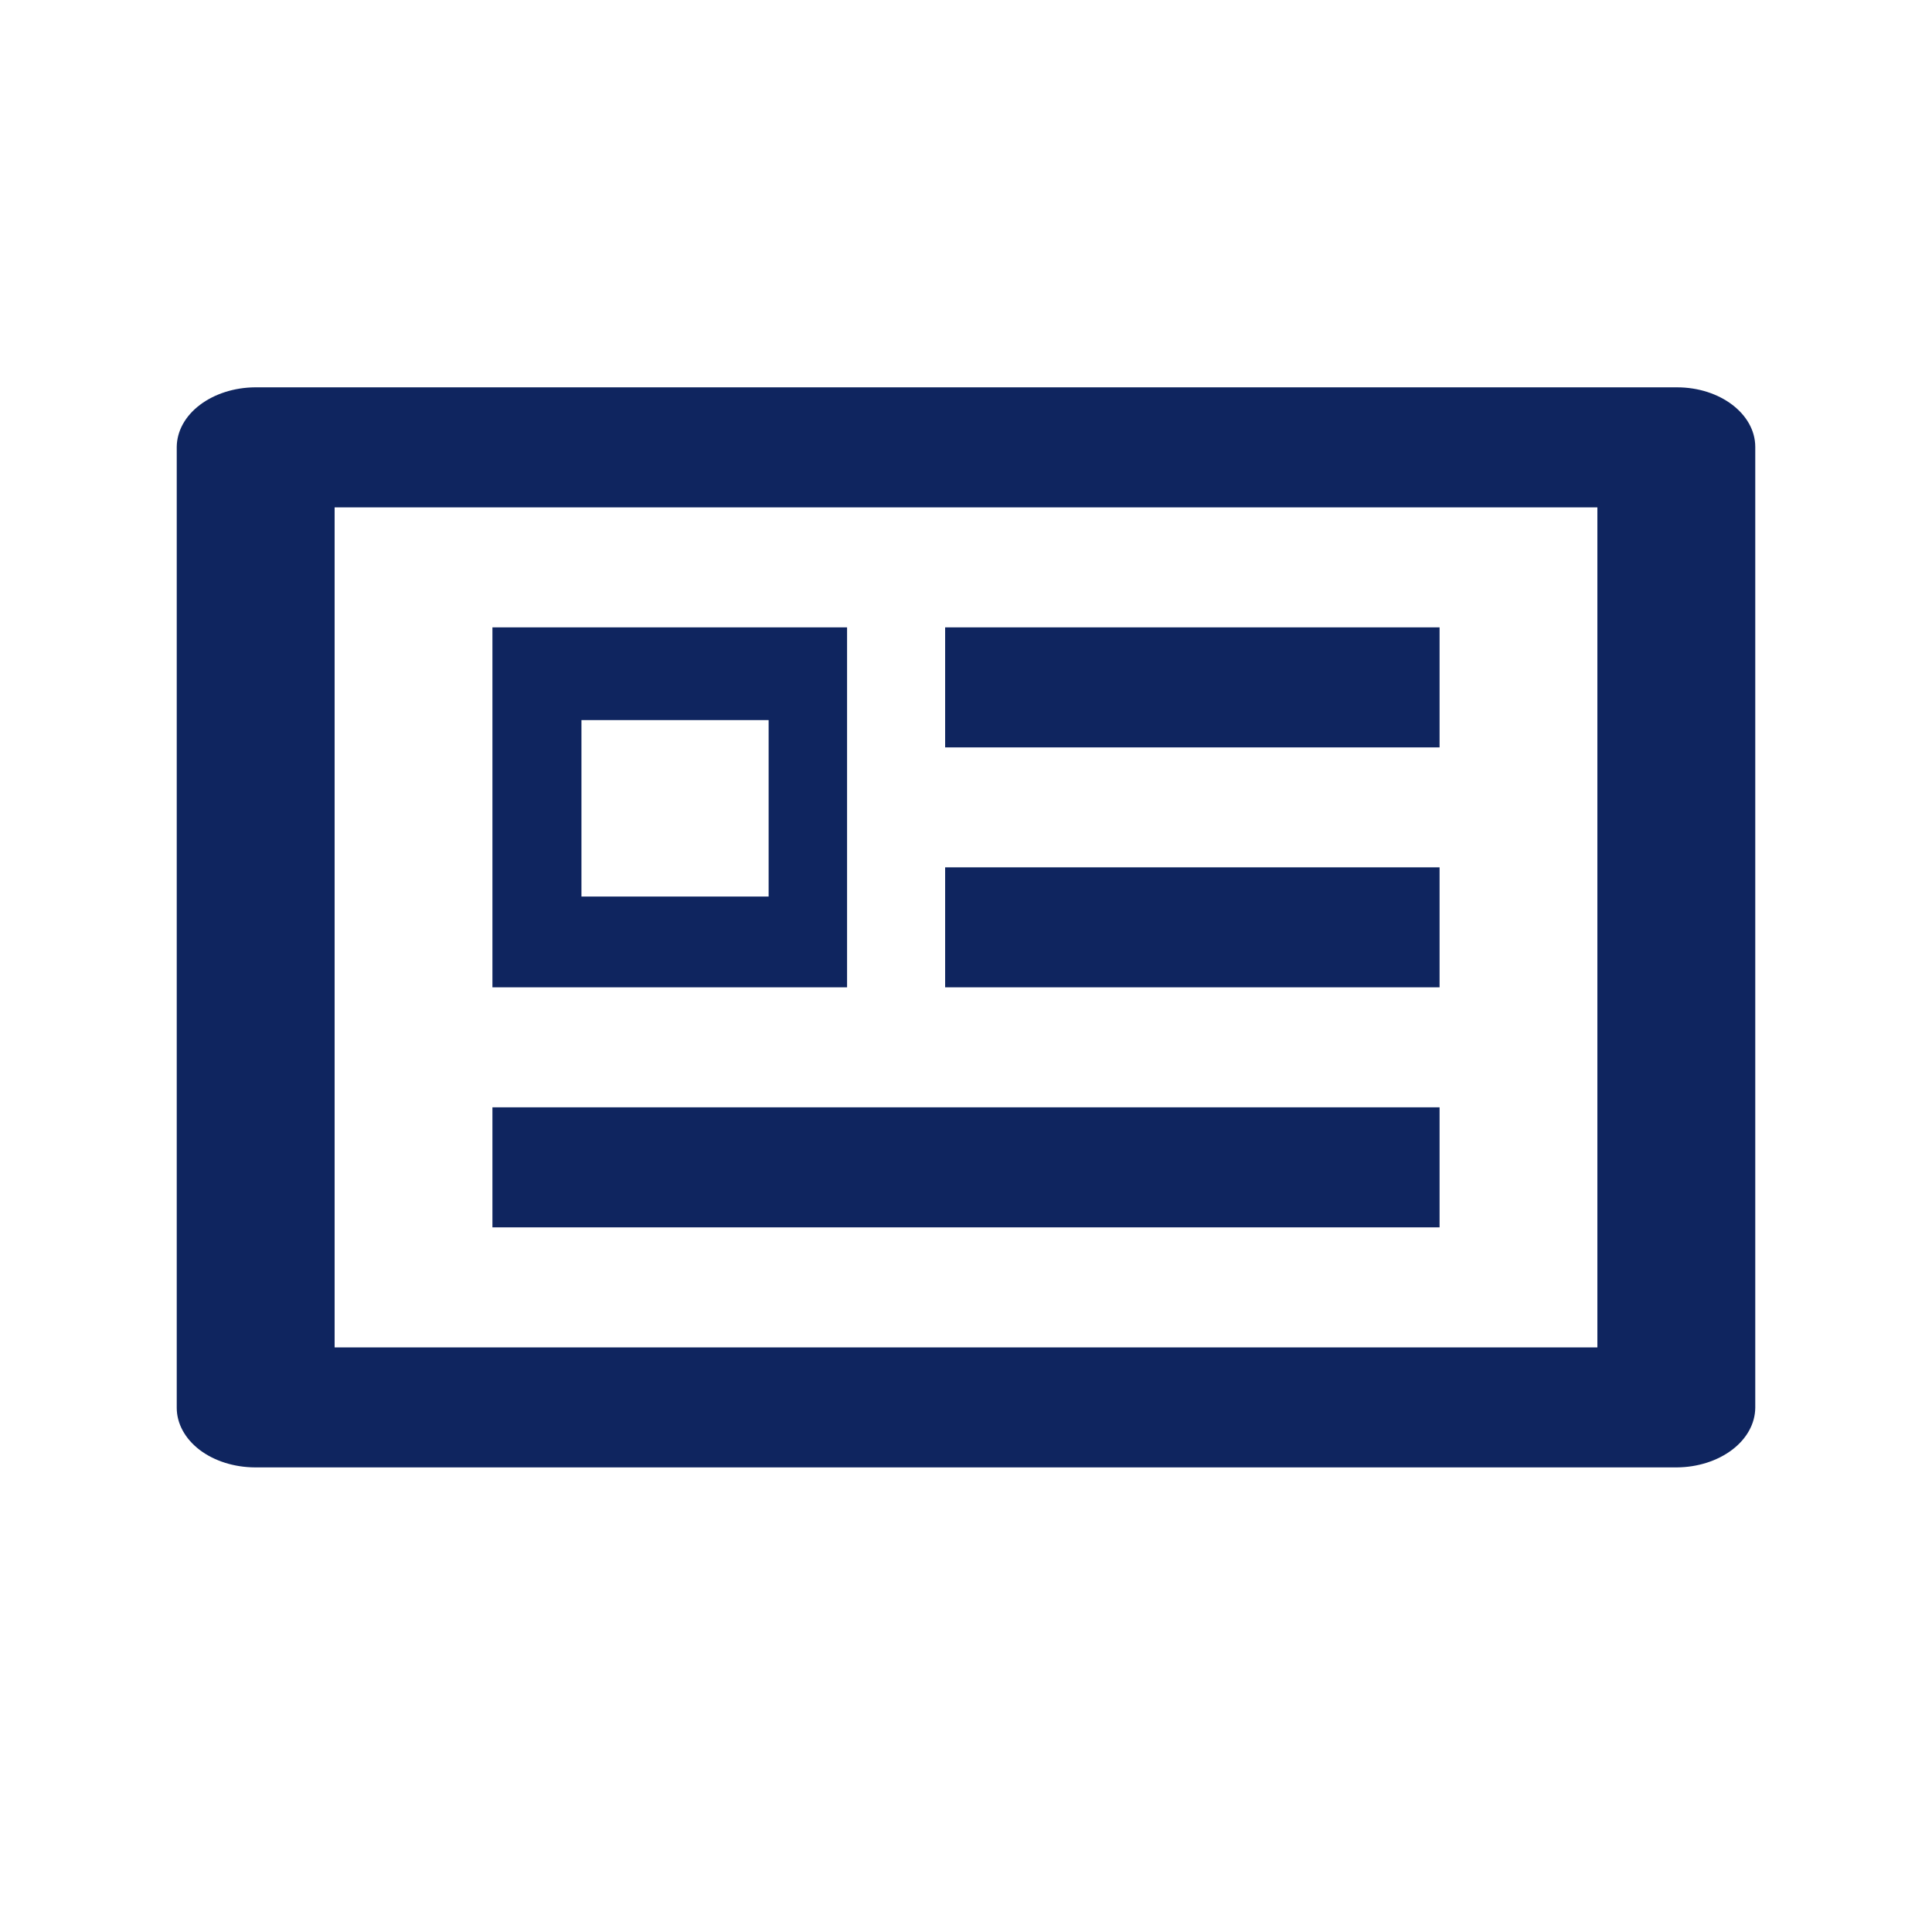 <svg width="25" height="25" viewBox="0 0 25 25" fill="none" xmlns="http://www.w3.org/2000/svg">
<path d="M2.287 5.783C2.289 5.579 2.396 5.384 2.586 5.24C2.776 5.096 3.032 5.014 3.3 5.012H21.7C22.259 5.012 22.713 5.358 22.713 5.783V18.217C22.711 18.421 22.604 18.616 22.414 18.76C22.224 18.904 21.968 18.986 21.7 18.988H3.3C3.032 18.987 2.774 18.906 2.584 18.762C2.394 18.617 2.287 18.421 2.287 18.217V5.783ZM4.33 6.565V17.435H20.67V6.565H4.33ZM6.372 8.118H10.961V12.776H6.372V8.118ZM7.524 9.318V11.601H9.946V9.318H7.524ZM6.372 14.329H18.628V15.882H6.372V14.329ZM12.23 8.118H18.628V9.671H12.23V8.118ZM12.23 11.223H18.628V12.776H12.23V11.223Z" fill="#0F255F"/>
</svg>
